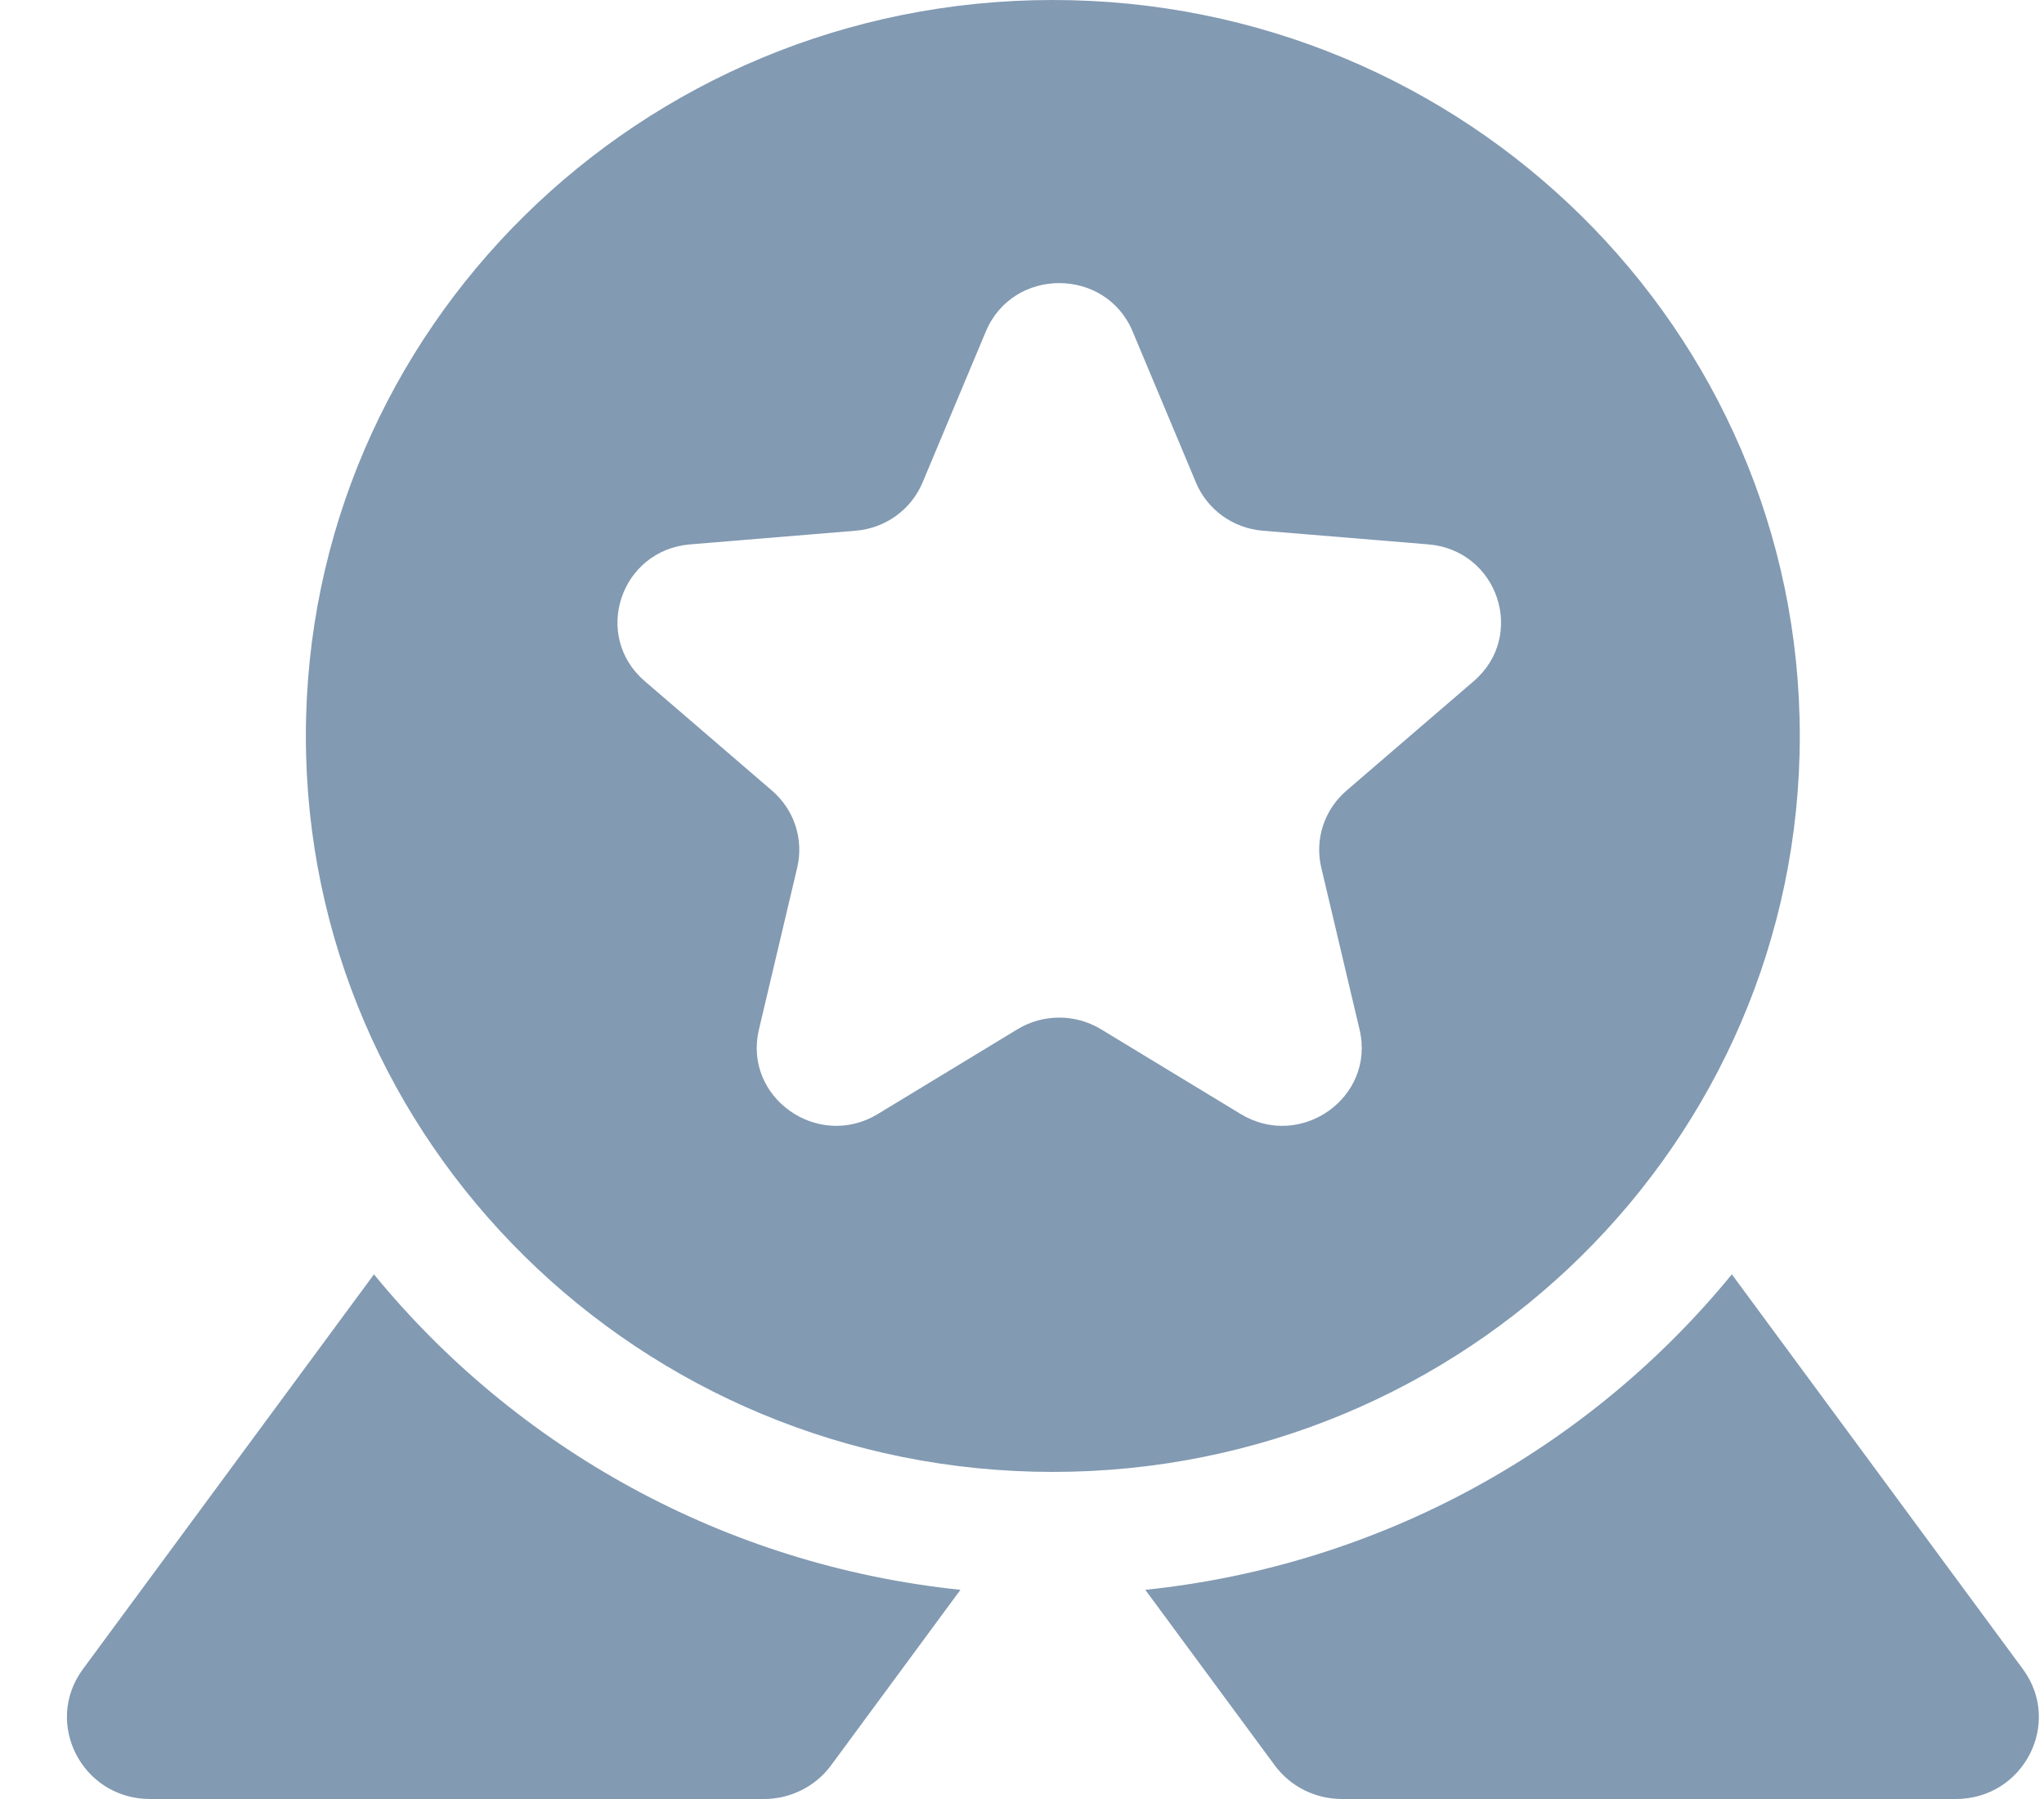 <svg width="25" height="22" viewBox="0 0 25 22" fill="none" xmlns="http://www.w3.org/2000/svg">
<path fill-rule="evenodd" clip-rule="evenodd" d="M12.877 18C17.923 18 22.013 13.97 22.013 9C22.013 4.029 17.923 0 12.877 0C7.831 0 3.741 4.029 3.741 9C3.741 13.97 7.831 18 12.877 18ZM12.058 4.053C12.389 3.265 13.522 3.265 13.853 4.053L14.628 5.902C14.767 6.233 15.082 6.46 15.444 6.49L17.468 6.657C18.323 6.727 18.672 7.775 18.025 8.33L16.467 9.67C16.197 9.903 16.079 10.263 16.16 10.608L16.629 12.592C16.824 13.42 15.909 14.069 15.174 13.623L13.465 12.586C13.152 12.397 12.759 12.397 12.446 12.586L10.737 13.623C10.003 14.069 9.087 13.42 9.282 12.592L9.751 10.608C9.832 10.263 9.714 9.903 9.444 9.67L7.886 8.33C7.24 7.775 7.588 6.727 8.443 6.657L10.467 6.49C10.829 6.46 11.144 6.233 11.283 5.902L12.058 4.053ZM1.014 20.412L4.574 15.584C6.305 17.7 8.854 19.141 11.747 19.442L10.165 21.588C9.974 21.847 9.669 22 9.344 22H1.835C1.006 22 0.527 21.073 1.014 20.412ZM15.591 21.588L14.008 19.442C16.902 19.141 19.451 17.7 21.182 15.584L24.742 20.412C25.229 21.073 24.75 22 23.921 22H16.412C16.087 22 15.782 21.847 15.591 21.588Z" fill="#829AB2"/>
</svg>
